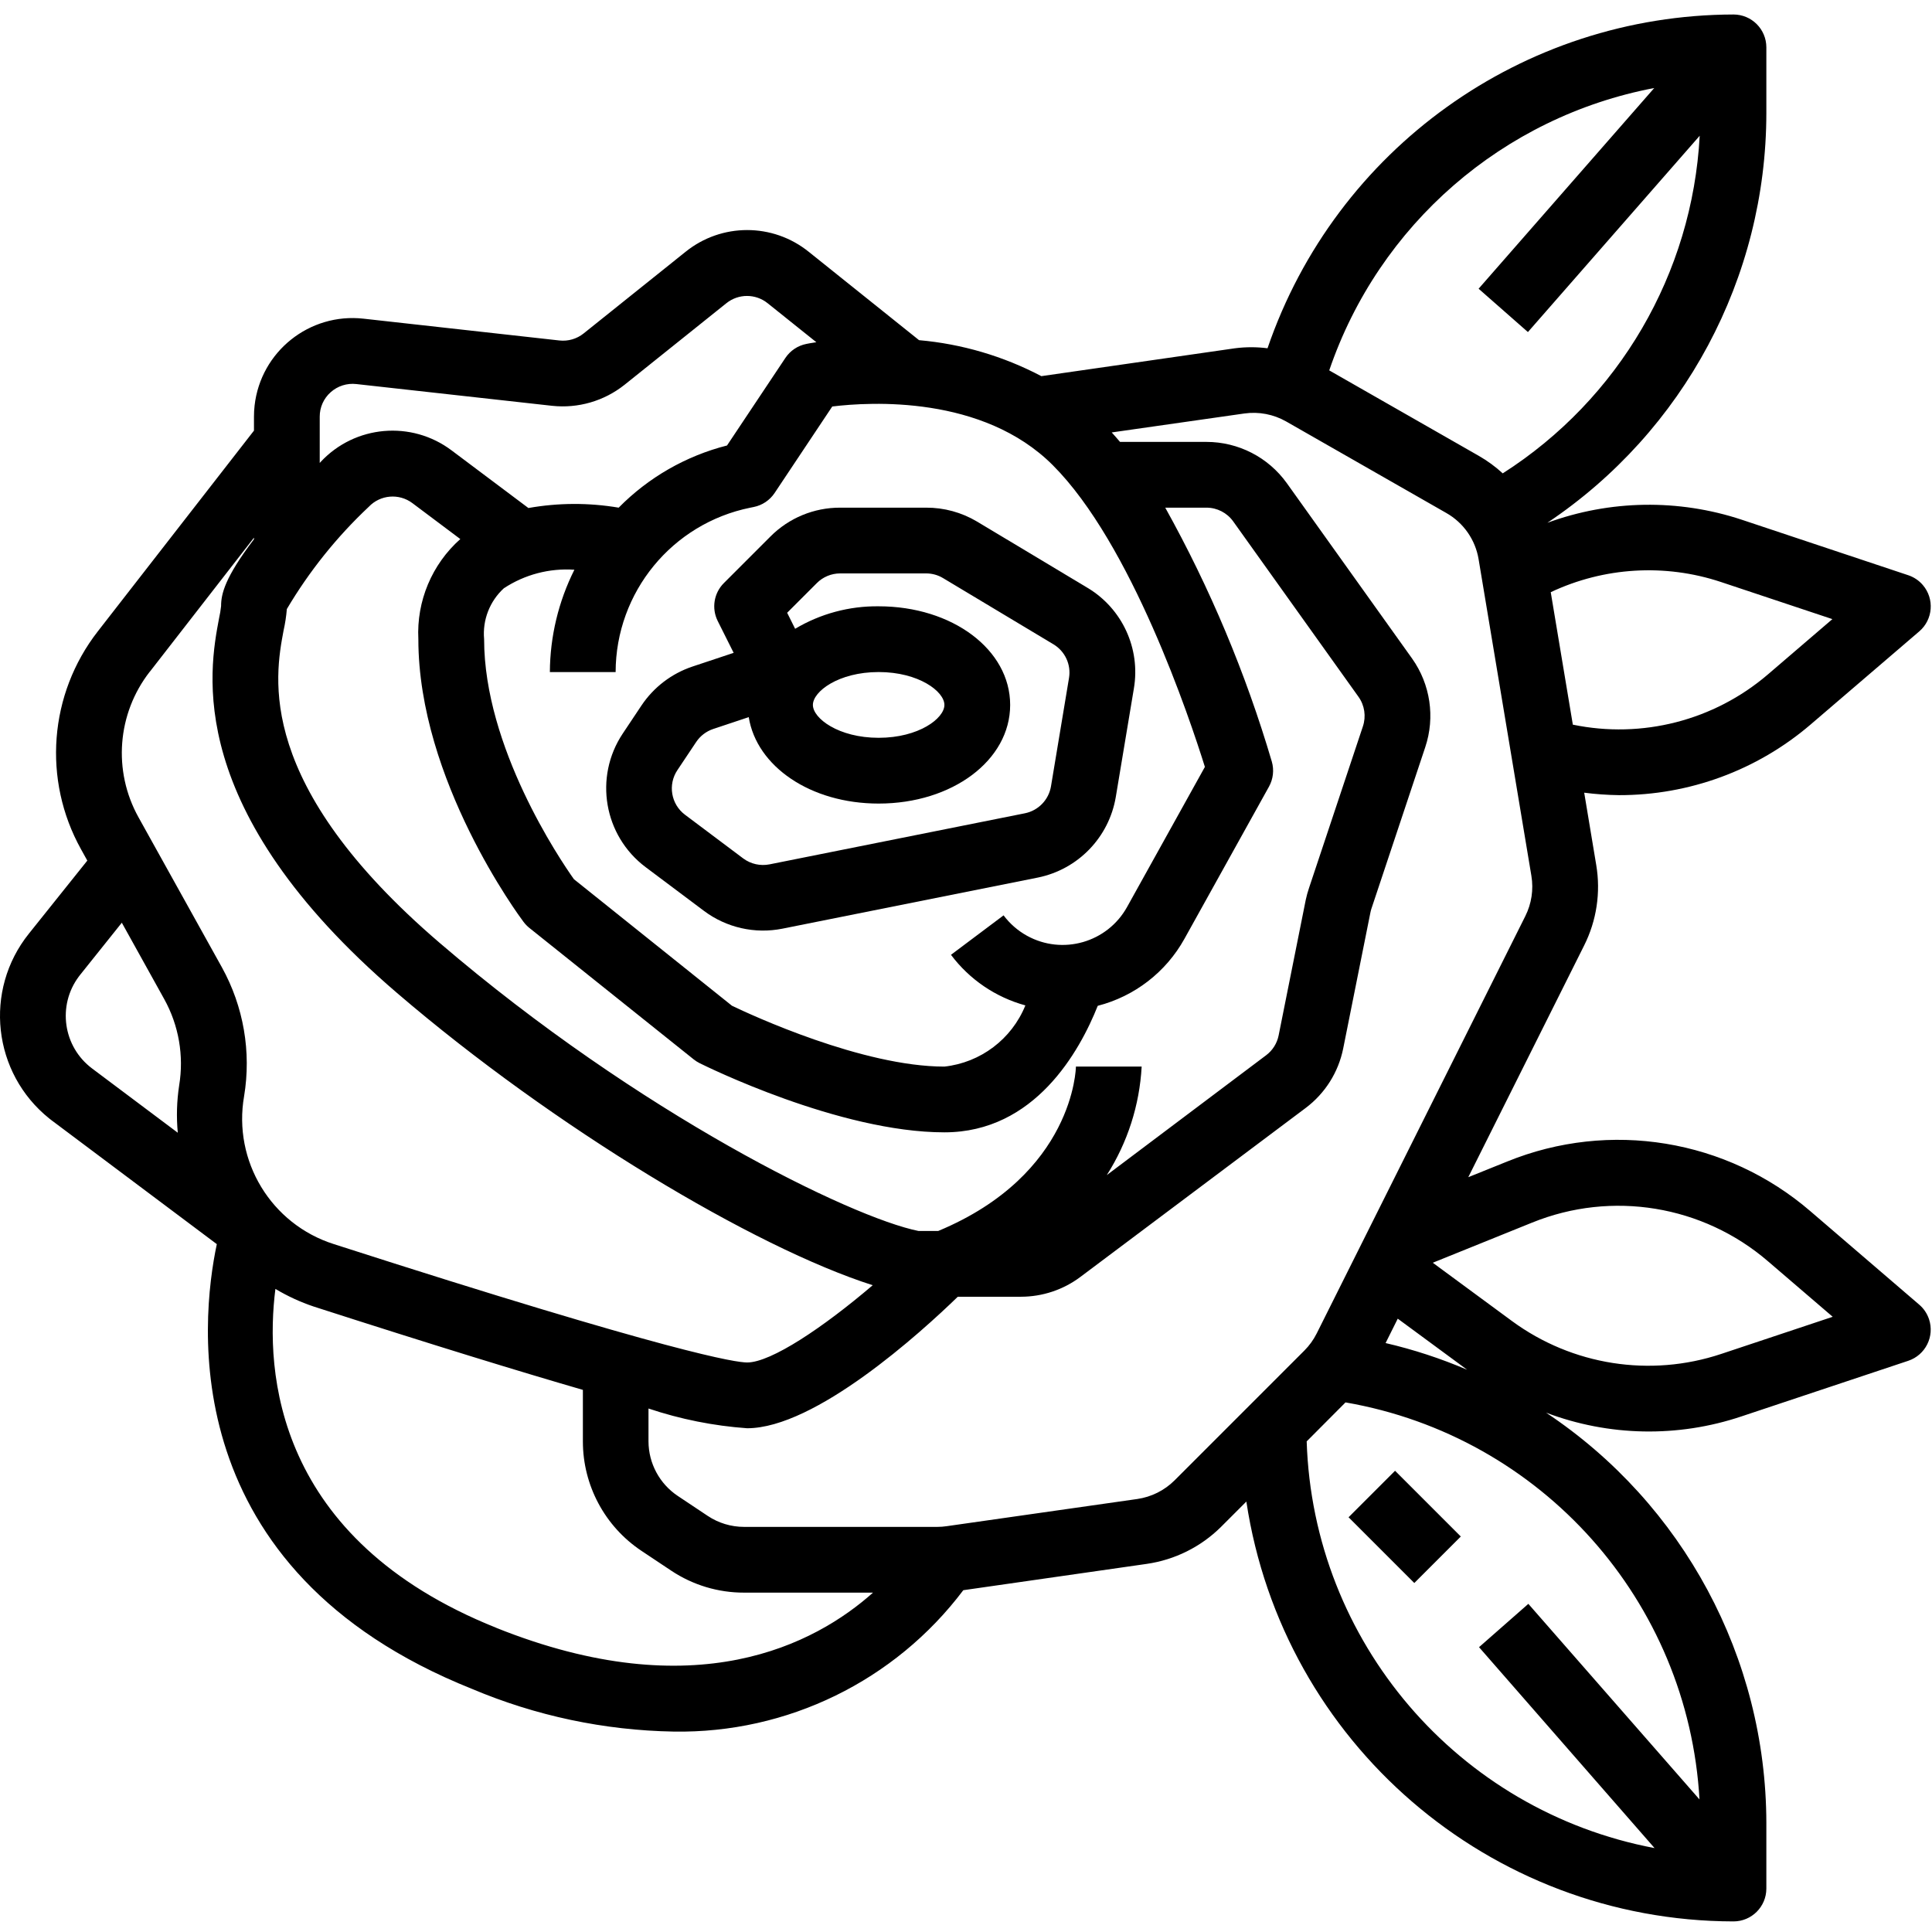 <svg xmlns="http://www.w3.org/2000/svg" height="583pt" version="1.1" viewBox="0 -4 583.377 583" width="583pt">
<g id="surface1">
<path d="M 194.965 257.66 L 212.547 270.844 C 219.324 275.93 227.945 277.887 236.254 276.227 L 313.383 260.797 C 325.504 258.336 334.863 248.664 336.918 236.465 L 342.379 203.703 C 344.434 191.629 338.848 179.535 328.324 173.273 L 294.984 153.281 C 290.352 150.527 285.055 149.082 279.668 149.102 L 253.688 149.102 C 245.777 149.078 238.191 152.219 232.621 157.828 L 218.582 171.867 C 215.559 174.883 214.809 179.5 216.715 183.32 L 221.531 192.941 L 209.062 197.09 C 202.785 199.199 197.387 203.324 193.703 208.824 L 188.043 217.312 C 179.277 230.469 182.316 248.18 194.965 257.66 Z M 204.566 228.324 L 210.223 219.848 C 211.453 218.012 213.254 216.637 215.348 215.934 L 226.086 212.352 C 228.461 227.234 244.73 238.453 265.312 238.453 C 287.578 238.453 305.023 225.367 305.023 208.668 C 305.023 191.969 287.582 178.887 265.312 178.887 C 256.441 178.781 247.715 181.133 240.094 185.676 L 237.684 180.84 L 246.617 171.906 C 248.484 170.02 251.031 168.957 253.688 168.957 L 279.668 168.957 C 281.465 168.957 283.23 169.445 284.77 170.379 L 318.109 190.371 C 321.605 192.473 323.465 196.496 322.793 200.52 L 317.344 233.281 C 316.648 237.344 313.527 240.559 309.492 241.383 L 232.363 256.809 C 229.582 257.359 226.699 256.711 224.422 255.023 L 206.84 241.828 C 202.602 238.652 201.602 232.711 204.566 228.324 Z M 245.457 208.668 C 245.457 204.617 253.191 198.738 265.312 198.738 C 277.434 198.738 285.168 204.617 285.168 208.668 C 285.168 212.719 277.434 218.594 265.312 218.594 C 253.191 218.594 245.457 212.719 245.457 208.668 Z M 245.457 208.668 " style=" stroke:none;fill-rule:nonzero;fill:rgb(0%,0%,0%);fill-opacity:1;" />
<path d="M 407.203 453.957 L 421.242 439.918 L 441.094 459.77 L 427.055 473.809 Z M 407.203 453.957 " style=" stroke:none;fill-rule:nonzero;fill:rgb(0%,0%,0%);fill-opacity:1;" />
<path d="M 15.887 334.324 L 65.469 371.484 C 60.504 394.883 52.652 469.836 142.484 505.766 C 161.789 513.93 182.477 518.309 203.434 518.672 C 237.73 519.246 270.234 503.379 290.875 475.98 L 346.242 468.039 C 354.734 466.82 362.609 462.902 368.699 456.859 L 376.344 449.215 C 387.332 522.004 449.82 575.863 523.43 575.992 C 528.914 575.992 533.359 571.547 533.359 566.066 L 533.359 546.211 C 533.258 496.414 508.305 449.953 466.844 422.371 C 485.809 429.555 506.672 429.945 525.895 423.484 L 576.195 406.715 C 581.398 404.984 584.211 399.363 582.48 394.16 C 581.91 392.453 580.891 390.93 579.523 389.762 L 546.672 361.555 C 521.383 339.77 486.031 333.969 455.109 346.535 L 443.355 351.27 L 478.34 281.301 C 482.105 273.797 483.387 265.289 481.992 257.008 L 478.359 235.168 C 481.832 235.617 485.332 235.863 488.832 235.91 C 510.039 235.957 530.555 228.406 546.672 214.625 L 579.531 186.461 C 583.695 182.891 584.176 176.625 580.605 172.461 C 579.438 171.094 577.914 170.074 576.207 169.504 L 525.902 152.734 C 506.805 146.418 486.129 146.75 467.238 153.668 C 508.52 126.035 533.316 79.648 533.359 29.973 L 533.359 10.113 C 533.359 4.633 528.914 0.188 523.43 0.188 C 459.832 0.328 403.332 40.805 382.734 100.973 C 379.477 100.555 376.176 100.555 372.918 100.973 L 314.441 109.391 C 302.973 103.359 290.422 99.664 277.512 98.527 L 244.215 71.855 C 233.355 63.086 217.852 63.086 206.996 71.855 L 176.223 96.504 C 174.164 98.148 171.543 98.91 168.926 98.621 L 109.793 92.039 C 93.449 90.199 78.707 101.965 76.871 118.309 C 76.746 119.414 76.684 120.527 76.688 121.641 L 76.688 125.84 L 29.539 186.449 C 14.793 205.383 12.797 231.305 24.477 252.27 L 26.363 255.676 L 8.711 277.746 C -4.996 294.867 -2.227 319.855 14.895 333.562 C 15.223 333.824 15.555 334.082 15.887 334.332 Z M 149.914 487.359 C 82.852 460.555 80.012 409.832 83.16 385.004 C 86.824 387.195 90.715 388.988 94.766 390.344 C 131.188 402.078 157.238 410.051 176.004 415.492 L 176.004 431.051 C 176.004 444.324 182.637 456.723 193.684 464.09 L 202.699 470.094 C 209.211 474.43 216.863 476.734 224.688 476.715 L 263.613 476.715 C 246.141 492.293 210.055 511.465 149.871 487.359 Z M 513.266 539.27 L 461.492 480.102 L 446.602 493.184 L 499.605 553.852 C 440.145 542.582 396.484 491.535 394.559 431.047 L 406.285 419.273 C 465.492 429.527 509.801 479.266 513.176 539.262 Z M 462.637 364.98 C 486.691 355.227 514.18 359.734 533.855 376.664 L 553.395 393.422 L 519.719 404.641 C 498.301 411.777 474.754 408.074 456.559 394.715 L 432.633 377.102 Z M 443.02 409.418 C 435.059 406.012 426.816 403.312 418.387 401.355 L 422.059 393.988 Z M 519.621 171.539 L 553.297 182.758 L 533.758 199.516 C 517.535 213.375 495.82 218.953 474.926 214.625 L 468.254 174.625 C 484.344 167.043 502.734 165.938 519.621 171.539 Z M 499.508 22.387 L 446.473 82.992 L 461.363 96.078 L 513.234 36.801 C 511 78.383 488.855 116.336 453.762 138.746 C 451.559 136.723 449.137 134.953 446.543 133.465 L 401.371 107.652 C 416.363 63.648 453.836 31.086 499.508 22.387 Z M 375.727 120.668 C 380.098 120.051 384.551 120.902 388.387 123.09 L 436.734 150.719 C 441.918 153.668 445.5 158.801 446.473 164.688 L 462.414 260.293 C 463.102 264.43 462.457 268.684 460.578 272.434 L 397.578 398.465 C 396.621 400.371 395.367 402.109 393.863 403.617 L 354.66 442.824 C 351.617 445.852 347.68 447.82 343.43 448.441 L 285.852 456.652 C 284.922 456.793 283.98 456.859 283.043 456.863 L 224.688 456.863 C 220.766 456.867 216.934 455.707 213.676 453.527 L 204.664 447.52 C 199.152 443.848 195.836 437.672 195.816 431.051 L 195.816 421.121 C 205.453 424.355 215.461 426.355 225.602 427.078 C 246.18 427.078 277.961 398.289 289.215 387.367 L 308.328 387.367 C 314.77 387.355 321.035 385.27 326.195 381.41 L 394.262 330.363 C 400.117 325.965 404.152 319.566 405.59 312.383 L 413.797 271.383 C 413.875 270.98 413.977 270.586 414.105 270.199 L 430.367 221.406 C 433.383 212.371 431.906 202.441 426.398 194.672 L 388.57 141.715 C 382.965 133.891 373.926 129.246 364.301 129.246 L 338.199 129.246 C 337.375 128.254 336.52 127.332 335.688 126.387 Z M 85.621 186.223 C 86.102 184.078 86.434 181.906 86.613 179.719 C 93.363 168.312 101.695 157.918 111.352 148.844 C 114.82 145.184 120.484 144.707 124.52 147.73 L 138.992 158.582 C 130.406 166.219 125.746 177.336 126.324 188.812 C 126.324 231.344 156.793 272.461 158.094 274.191 C 158.598 274.859 159.18 275.461 159.828 275.988 L 209.469 315.699 C 210.016 316.137 210.609 316.512 211.234 316.828 C 212.941 317.672 253.398 337.727 285.168 337.727 C 312.457 337.727 326 313.254 331.469 299.523 C 342.598 296.66 352.062 289.348 357.641 279.301 L 383.172 233.348 C 384.453 231.043 384.762 228.324 384.035 225.793 C 376.168 199.117 365.375 173.398 351.852 149.102 L 364.301 149.102 C 367.5 149.102 370.508 150.645 372.371 153.25 L 410.195 206.203 C 412.051 208.793 412.547 212.117 411.535 215.141 L 395.273 263.922 C 394.871 265.102 394.539 266.301 394.281 267.516 L 386.082 308.5 C 385.594 310.879 384.254 312.996 382.309 314.453 L 334.207 350.633 C 340.473 340.797 344.098 329.512 344.73 317.871 L 324.879 317.871 C 324.879 318.199 324.332 350.434 283.301 367.508 L 277.344 367.508 C 257.055 363.438 193.109 332.234 132.797 280.551 C 76.855 232.613 83.02 200.102 85.621 186.223 Z M 185.891 198.738 C 185.945 174.625 202.957 153.879 226.594 149.102 L 227.586 148.902 C 230.164 148.387 232.43 146.867 233.891 144.684 L 251.305 118.555 C 262.73 117.152 296.762 115.137 317.887 136.266 C 341.625 160.004 359.238 212.707 363.824 227.383 L 340.336 269.664 C 334.379 280.418 320.832 284.305 310.078 278.352 C 307.324 276.824 304.922 274.73 303.035 272.207 L 287.152 284.121 C 292.734 291.566 300.641 296.941 309.617 299.398 C 305.484 309.586 296.094 316.68 285.164 317.875 C 260.465 317.875 226.91 302.336 221.012 299.496 L 173.293 261.285 C 169.012 255.258 146.18 221.445 146.18 188.812 C 145.66 183.043 147.863 177.359 152.137 173.445 C 158.434 169.297 165.918 167.328 173.441 167.848 C 168.629 177.438 166.098 188.012 166.035 198.742 L 185.891 198.742 Z M 99.848 114.246 C 101.949 112.363 104.754 111.465 107.562 111.773 L 166.691 118.344 C 174.539 119.195 182.402 116.918 188.582 112 L 219.355 87.352 C 222.984 84.449 228.141 84.449 231.766 87.352 L 246.5 99.145 C 244.812 99.395 243.75 99.602 243.473 99.664 C 240.891 100.176 238.621 101.695 237.156 103.883 L 219.527 130.328 C 207.113 133.484 195.801 139.977 186.812 149.102 C 177.789 147.574 168.566 147.613 159.555 149.211 L 136.41 131.848 C 124.27 122.676 107.164 124.172 96.801 135.312 L 96.543 135.602 L 96.543 121.641 C 96.527 118.816 97.73 116.121 99.848 114.246 Z M 45.246 198.633 L 76.684 158.176 L 76.684 158.641 C 67.828 170.289 66.758 175.223 66.758 178.824 C 66.625 180.07 66.418 181.305 66.141 182.527 C 63.164 198.301 55.223 240.207 119.859 295.625 C 167.316 336.328 227.805 372.496 263.516 383.891 C 248.613 396.617 232.828 407.219 225.602 407.219 C 222.375 407.219 203.84 404.641 100.82 371.48 C 81.879 365.473 70.293 346.383 73.707 326.805 C 75.918 313.449 73.555 299.734 66.996 287.891 L 41.832 242.617 C 34.027 228.605 35.363 211.281 45.227 198.629 L 45.246 198.629 Z M 24.207 290.156 L 36.785 274.43 L 49.602 297.52 C 53.988 305.441 55.574 314.609 54.102 323.539 C 53.375 328.273 53.234 333.078 53.684 337.848 L 27.801 318.438 C 19.031 311.859 17.25 299.414 23.832 290.641 C 23.953 290.477 24.082 290.316 24.207 290.156 Z M 24.207 290.156 " style=" stroke:none;fill-rule:nonzero;fill:rgb(0%,0%,0%);fill-opacity:1;" />
</g>
</svg>
